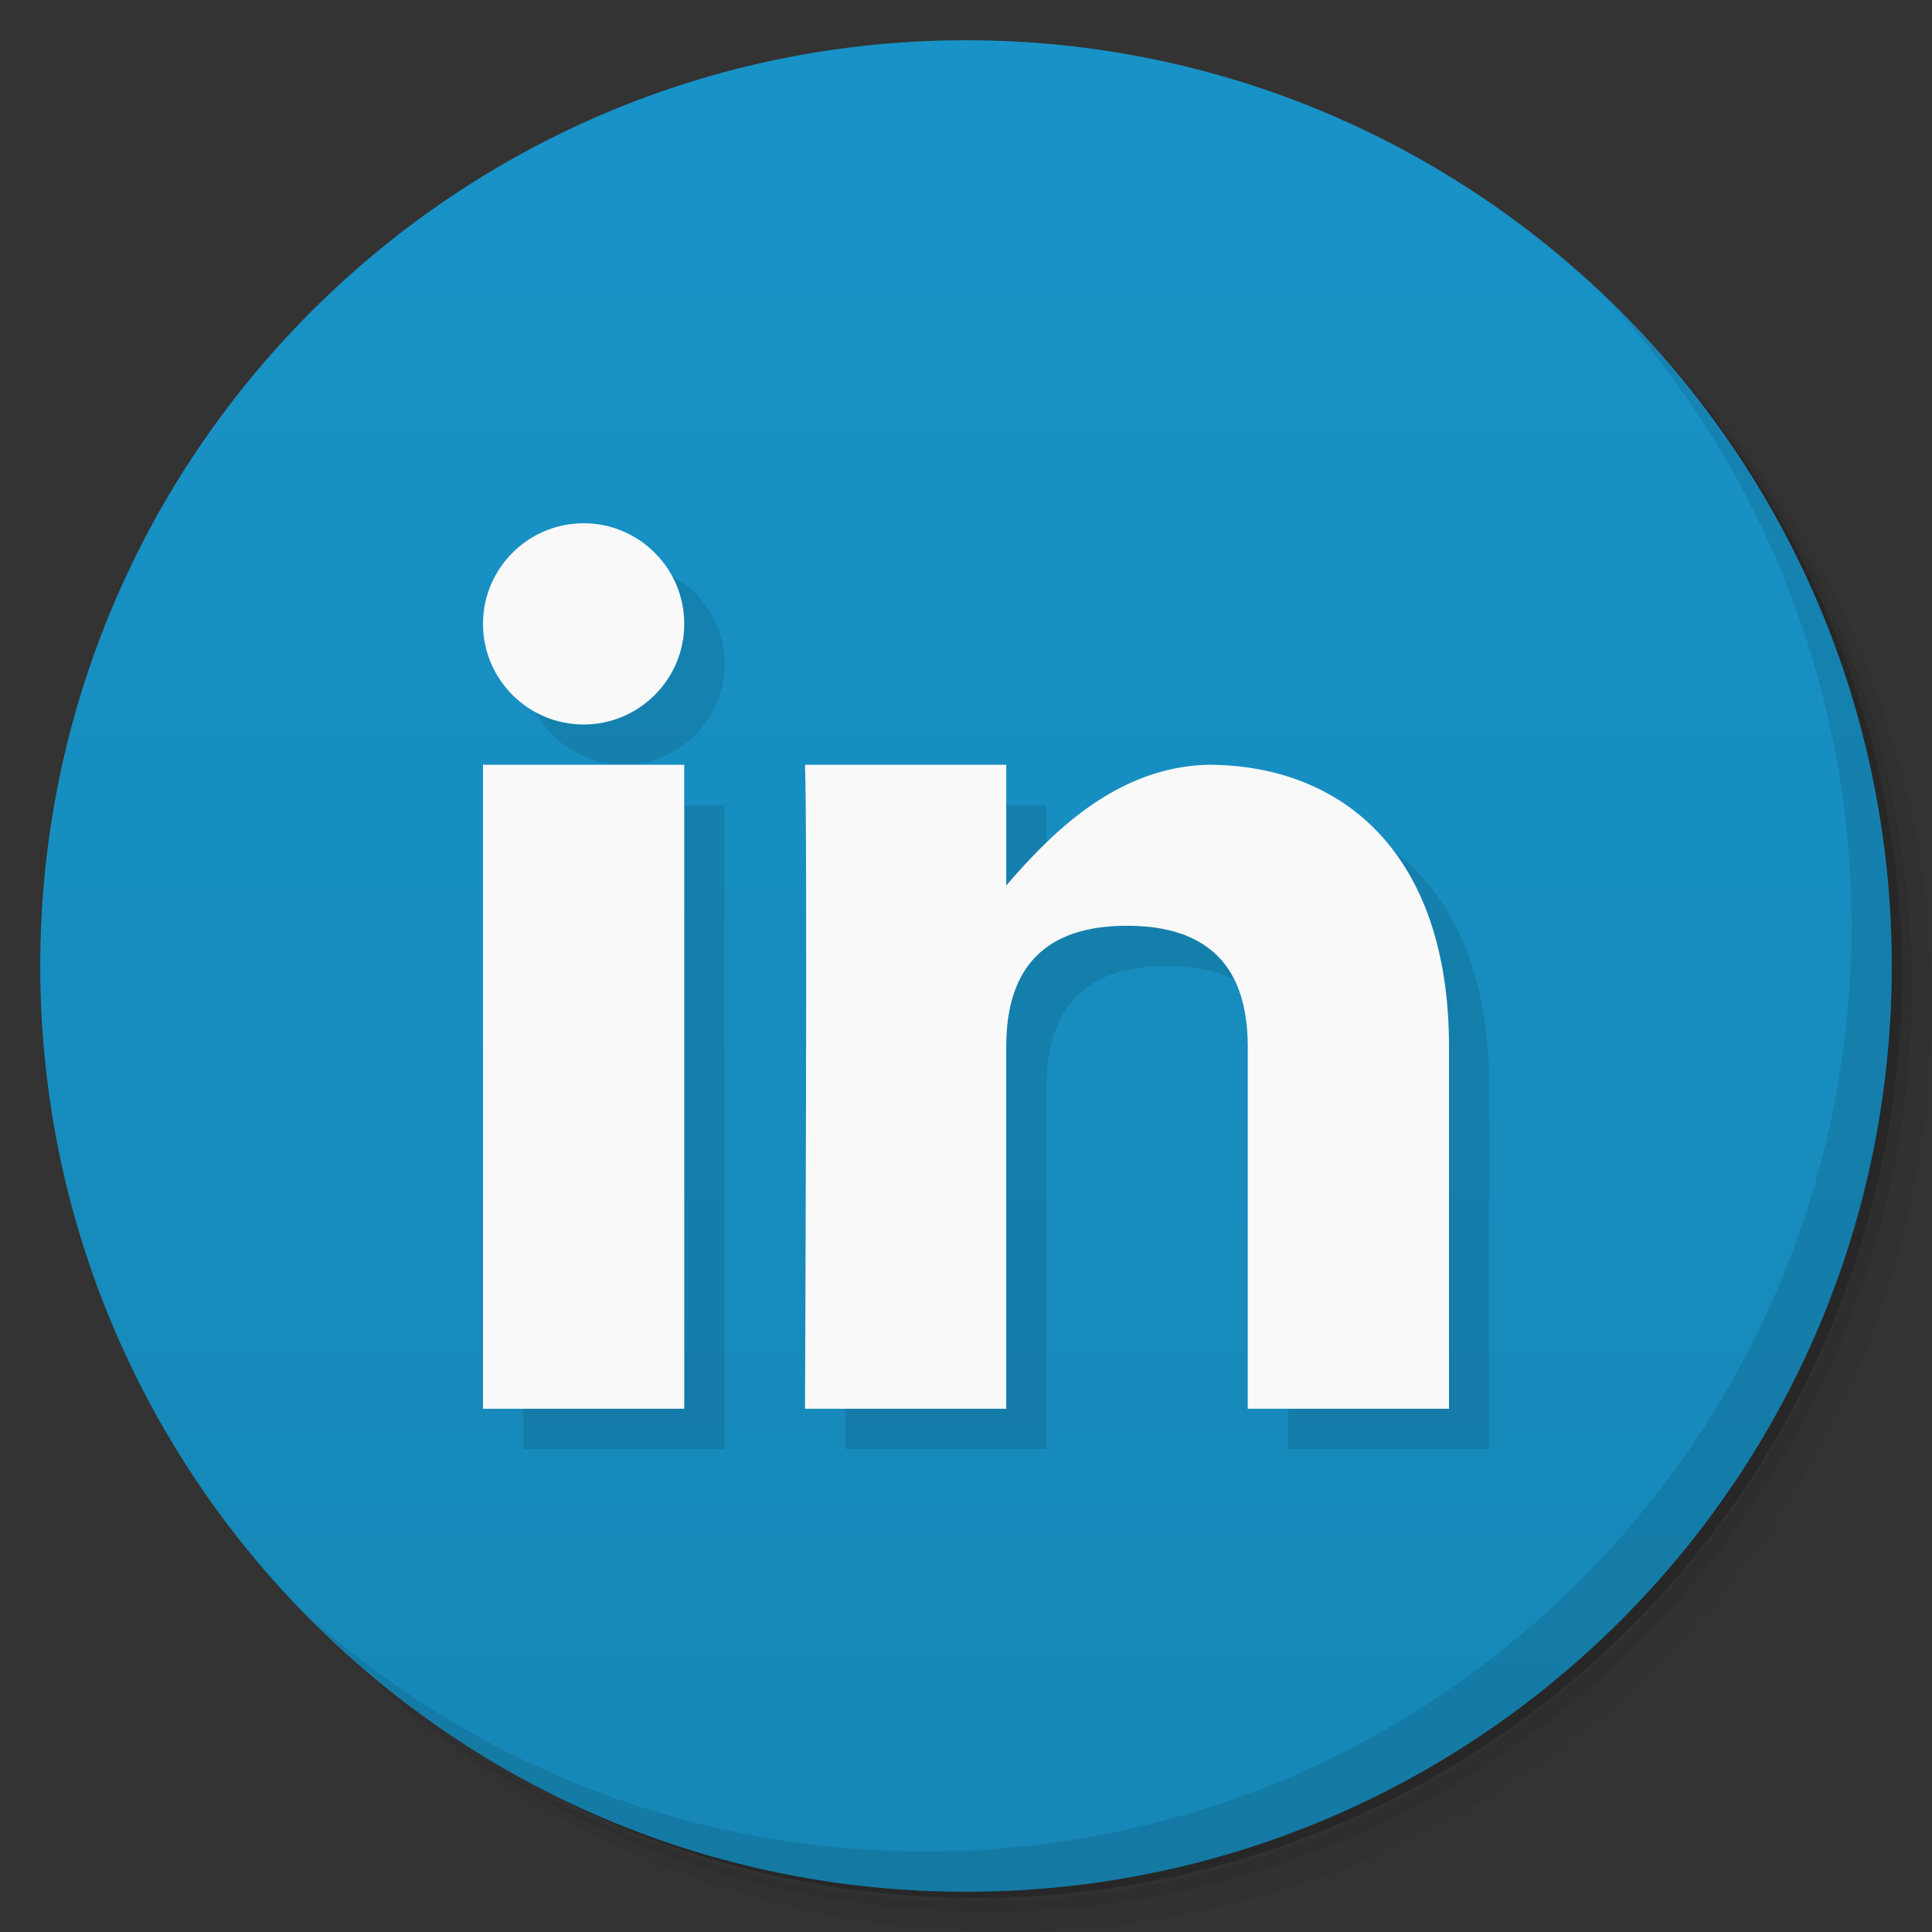 <svg viewBox="0 0 48 48" xmlns="http://www.w3.org/2000/svg">
 <rect x="0" y="0" width="48" height="48" fill="#333333" stroke="none"/>
 <defs>
  <linearGradient id="linearGradient3764" x1="1" x2="47" gradientTransform="matrix(0 -1 1 0 -1.5e-6 48)" gradientUnits="userSpaceOnUse">
   <stop style="stop-color:#1687b6" offset="0"/>
   <stop style="stop-color:#1893c8" offset="1"/>
  </linearGradient>
 </defs>
 <path d="m36.31 5c5.859 4.062 9.688 10.831 9.688 18.5 0 12.426-10.07 22.5-22.5 22.5-7.669 0-14.438-3.828-18.5-9.688 1.037 1.822 2.306 3.499 3.781 4.969 4.085 3.712 9.514 5.969 15.469 5.969 12.703 0 23-10.298 23-23 0-5.954-2.256-11.384-5.969-15.469-1.469-1.475-3.147-2.744-4.969-3.781zm4.969 3.781c3.854 4.113 6.219 9.637 6.219 15.719 0 12.703-10.297 23-23 23-6.081 0-11.606-2.364-15.719-6.219 4.16 4.144 9.883 6.719 16.219 6.719 12.703 0 23-10.298 23-23 0-6.335-2.575-12.06-6.719-16.219z" style="opacity:.05"/>
 <path d="m41.28 8.781c3.712 4.085 5.969 9.514 5.969 15.469 0 12.703-10.297 23-23 23-5.954 0-11.384-2.256-15.469-5.969 4.113 3.854 9.637 6.219 15.719 6.219 12.703 0 23-10.298 23-23 0-6.081-2.364-11.606-6.219-15.719z" style="opacity:.1"/>
 <path d="m31.25 2.375c8.615 3.154 14.75 11.417 14.75 21.13 0 12.426-10.07 22.5-22.5 22.5-9.708 0-17.971-6.135-21.12-14.75a23 23 0 0 0 44.875-7 23 23 0 0 0-16-21.875z" style="opacity:.2"/>
 <path d="m24 1c12.703 0 23 10.297 23 23s-10.297 23-23 23-23-10.297-23-23 10.297-23 23-23z" style="fill:url(#linearGradient3764)"/>
 <g transform="translate(1,1)">
  <g style="opacity:.1">
   <path d="m17 35v-16h-5v16m5 0" style="fill-rule:evenodd"/>
   <path d="m25 35v-9c0-2 1-3 3-3s3 1 3 3v9h5v-9c0-4.766-2.613-7-6-7-2.164 0.066-3.734 1.523-5 3v-3h-5c0.066 1.457 0 16 0 16m5 0" style="fill-rule:evenodd"/>
   <path d="m17 15.5c0 1.379-1.121 2.5-2.5 2.5s-2.5-1.121-2.5-2.5 1.121-2.5 2.5-2.5 2.5 1.121 2.5 2.5"/>
  </g>
 </g>
 <path d="m17 35v-16h-5v16m5 0" style="fill-rule:evenodd;fill:#f9f9f9"/>
 <path d="m25 35v-9c0-2 1-3 3-3s3 1 3 3v9h5v-9c0-4.766-2.613-7-6-7-2.164 0.066-3.734 1.523-5 3v-3h-5c0.066 1.457 0 16 0 16m5 0" style="fill-rule:evenodd;fill:#f9f9f9"/>
 <path d="m17 15.5c0 1.379-1.121 2.5-2.5 2.5s-2.5-1.121-2.5-2.5 1.121-2.5 2.5-2.5 2.5 1.121 2.5 2.5" style="fill:#f9f9f9"/>
 <path d="m40.03 7.531c3.712 4.084 5.969 9.514 5.969 15.469 0 12.703-10.297 23-23 23-5.954 0-11.384-2.256-15.469-5.969 4.178 4.291 10.01 6.969 16.469 6.969 12.703 0 23-10.298 23-23 0-6.462-2.677-12.291-6.969-16.469z" style="opacity:.1"/>
</svg>
